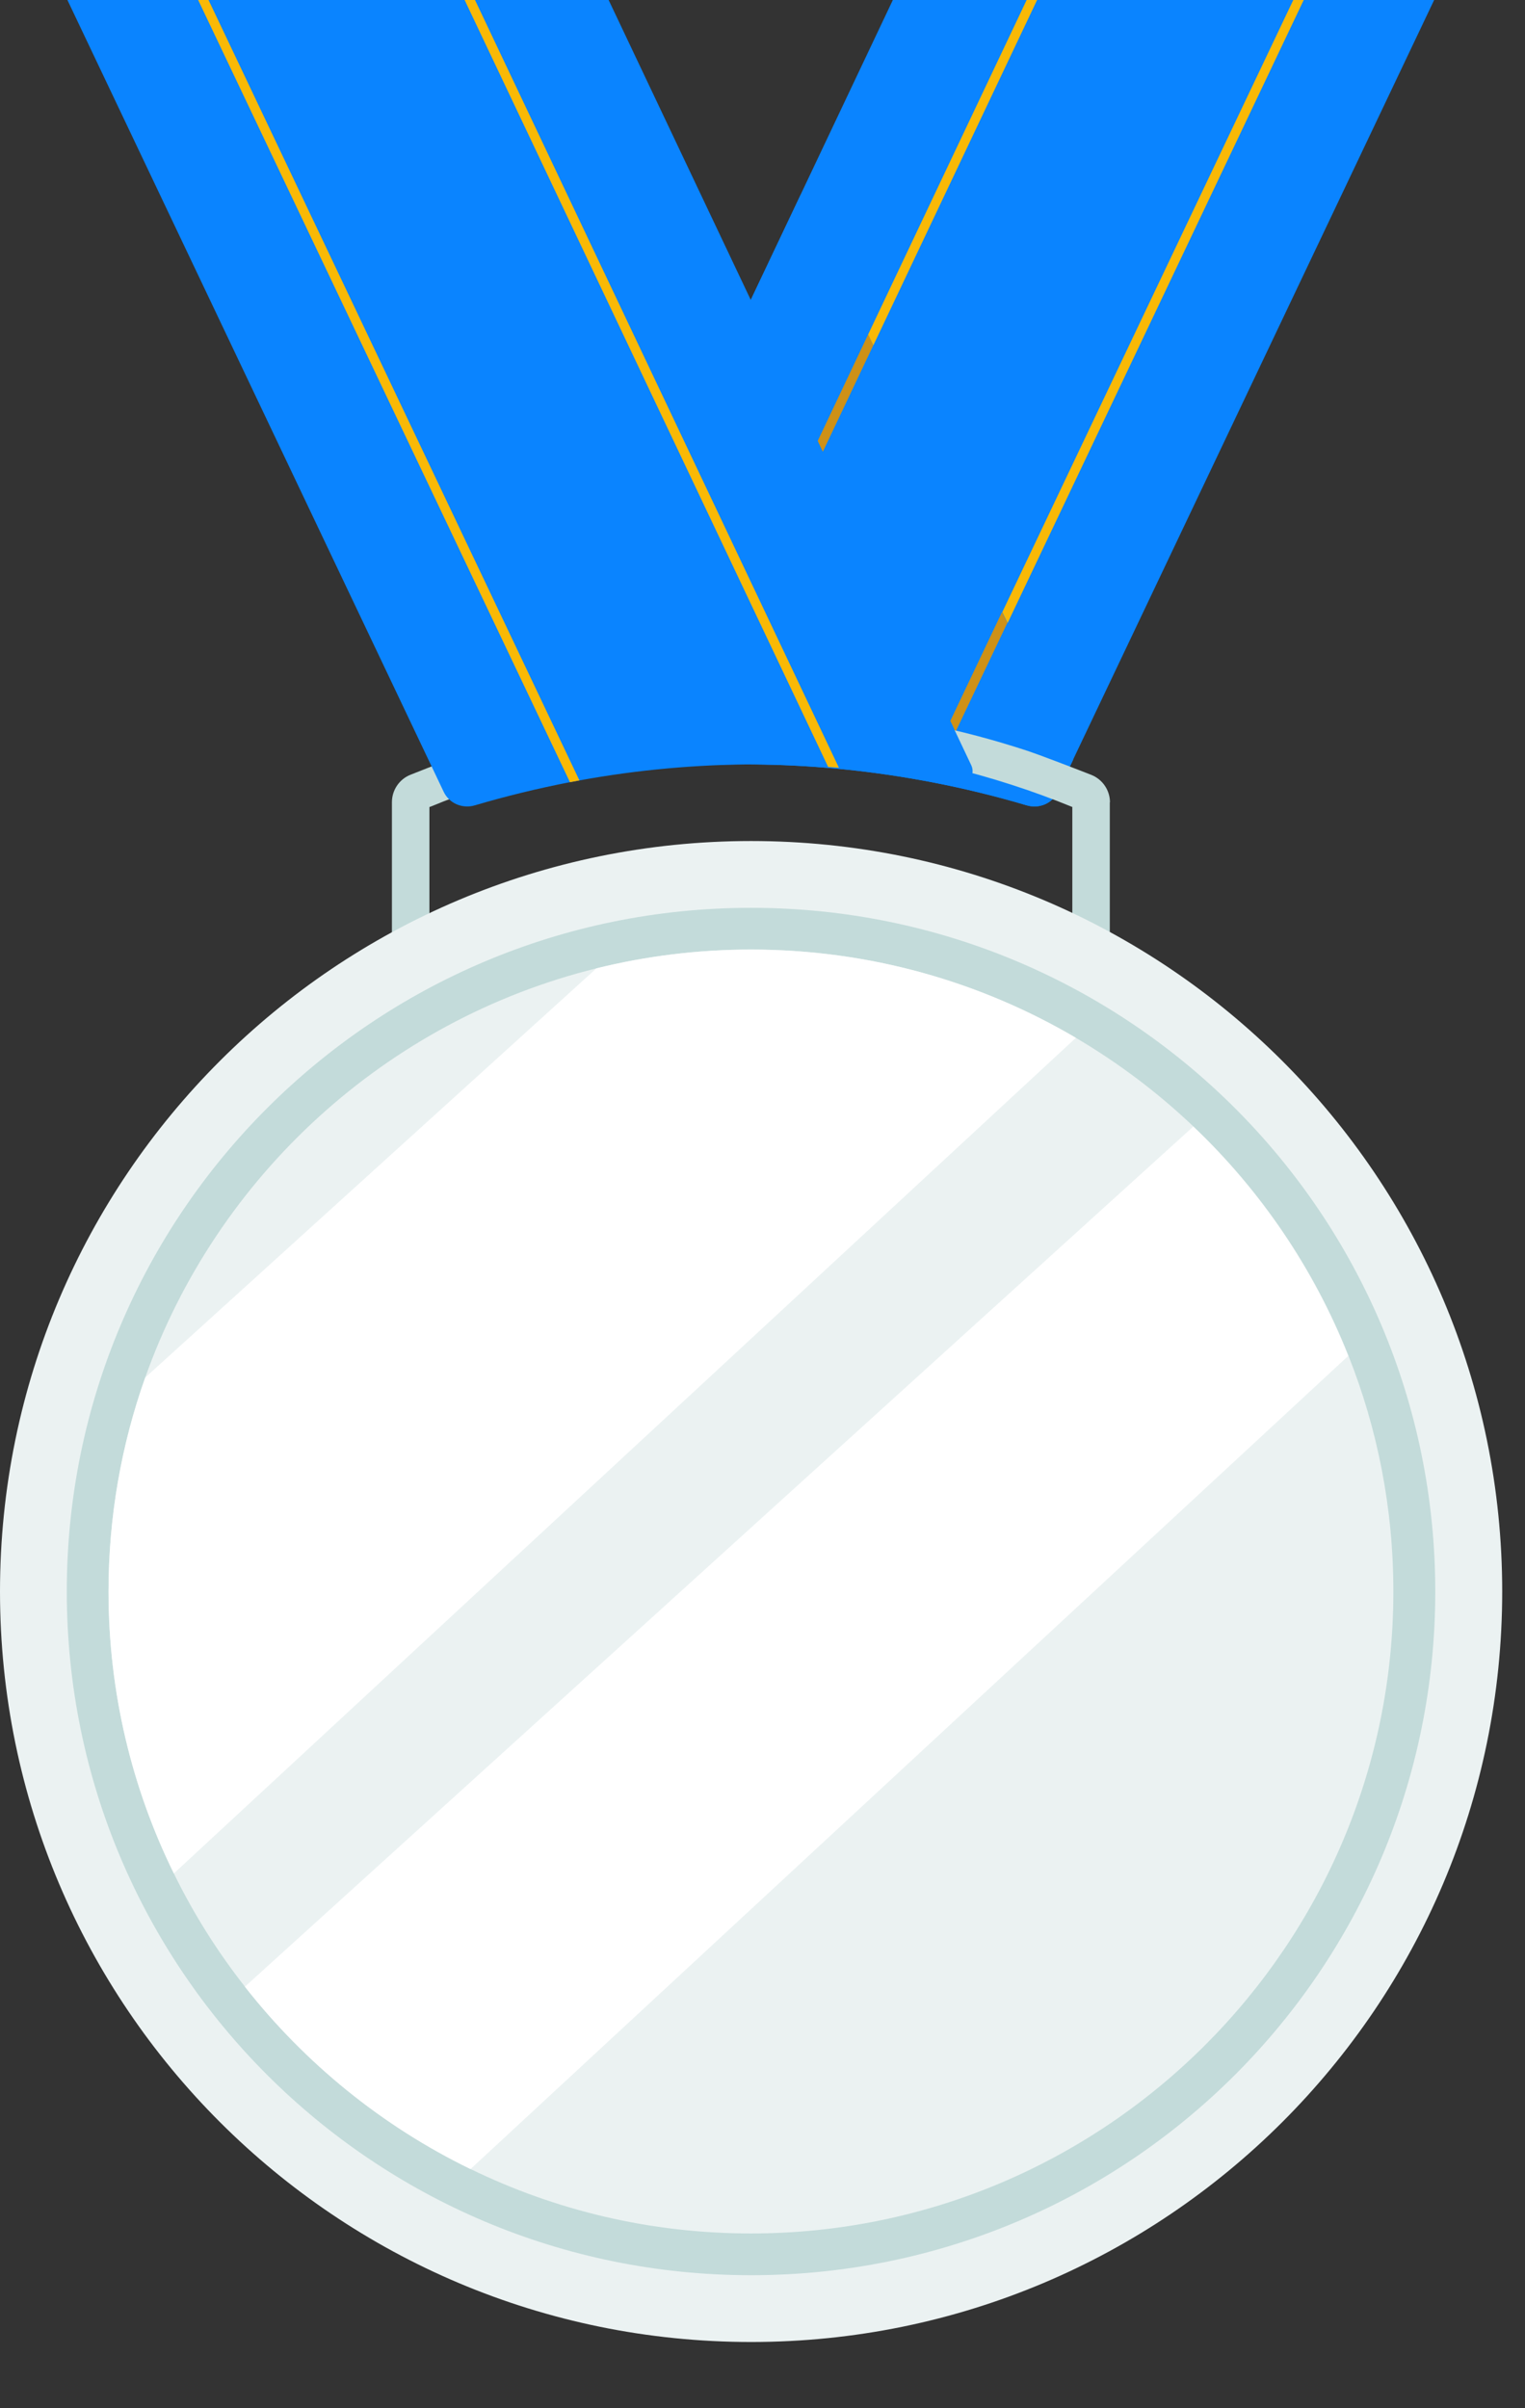 <svg width="19" height="30" viewBox="0 0 19 30" fill="none" xmlns="http://www.w3.org/2000/svg">
<rect x="0" y="0" width="19" height="30" fill="#333333" stroke="none"/>
<path d="M17.868 0L13.18 9.862C13.112 10.008 12.946 10.079 12.79 10.032C12.401 9.917 12.005 9.821 11.608 9.744C11.568 9.736 11.528 9.729 11.489 9.722C10.761 9.589 10.021 9.522 9.278 9.522C8.982 9.522 8.686 9.533 8.392 9.554C8.347 9.557 8.303 9.56 8.258 9.564C7.766 9.604 7.277 9.674 6.795 9.774C6.657 9.801 6.547 9.658 6.607 9.533L11.124 0H17.868Z" fill="#0A84FF"/>
<path d="M10.189 5.492L9.355 3.734L9.977 2.424L10.818 4.167L10.189 5.492Z" fill="#0A84FF"/>
<path d="M11.843 8.982L10.254 5.631V5.629L10.883 4.303L12.488 7.626L11.843 8.982Z" fill="#0A84FF"/>
<path d="M13.372 9.461L13.182 9.862C13.114 10.008 12.948 10.079 12.791 10.032C12.401 9.916 12.007 9.82 11.609 9.744C11.569 9.736 11.53 9.728 11.49 9.722C10.787 9.593 10.074 9.527 9.355 9.523C9.381 9.522 9.406 9.522 9.432 9.522C10.125 9.522 10.819 9.58 11.502 9.697C11.542 9.703 11.582 9.71 11.622 9.717C11.72 9.735 11.817 9.754 11.915 9.774C12.053 9.801 12.163 9.659 12.103 9.533L11.907 9.118L12.552 7.761L13.372 9.461Z" fill="#0A84FF"/>
<path d="M10.88 4.302L10.251 5.629L10.188 5.494V5.493L10.816 4.167L10.88 4.302Z" fill="#CE9117"/>
<path d="M12.921 0L10.881 4.302L10.816 4.167L12.791 0H12.921Z" fill="#F9B906"/>
<path d="M12.55 7.76L11.905 9.117L11.84 8.981L12.484 7.625L12.55 7.76Z" fill="#CE9117"/>
<path d="M16.243 0L12.554 7.761L12.488 7.625L16.113 0H16.243Z" fill="#F9B906"/>
<path d="M13.827 9.992V12.142H13.36V10.053C13.113 9.952 12.861 9.859 12.606 9.777C12.334 9.689 12.059 9.612 11.779 9.546C11 9.364 10.189 9.268 9.355 9.268C8.521 9.268 7.708 9.364 6.931 9.548C6.649 9.613 6.374 9.69 6.104 9.778C5.847 9.86 5.596 9.953 5.35 10.054V12.143H4.883V9.993C4.883 9.843 4.975 9.706 5.115 9.651C5.379 9.545 5.767 9.398 5.901 9.354C6.318 9.217 6.746 9.103 7.183 9.018C7.886 8.877 8.613 8.804 9.356 8.804C10.099 8.804 10.826 8.878 11.528 9.018C11.966 9.105 12.393 9.219 12.809 9.356C12.943 9.401 13.332 9.549 13.597 9.653C13.737 9.709 13.829 9.845 13.829 9.995L13.827 9.992Z" fill="#C3DBDA"/>
<path d="M9.358 29.175C14.526 29.175 18.716 24.989 18.716 19.826C18.716 14.662 14.526 10.477 9.358 10.477C4.19 10.477 0 14.662 0 19.826C0 24.989 4.19 29.175 9.358 29.175Z" fill="#EBF2F2"/>
<path d="M9.357 28.343C14.066 28.343 17.882 24.53 17.882 19.826C17.882 15.122 14.066 11.309 9.357 11.309C4.649 11.309 0.832 15.122 0.832 19.826C0.832 24.53 4.649 28.343 9.357 28.343Z" fill="#C3DBDA"/>
<path d="M17.36 19.826C17.36 24.235 13.77 27.823 9.356 27.823C8.104 27.823 6.919 27.535 5.862 27.02C4.76 26.484 3.8 25.703 3.051 24.748C2.709 24.313 2.411 23.84 2.166 23.338C1.644 22.277 1.352 21.084 1.352 19.826C1.352 18.892 1.513 17.995 1.809 17.161C2.7 14.649 4.814 12.71 7.431 12.063C8.048 11.91 8.693 11.829 9.357 11.829C10.833 11.829 12.217 12.23 13.405 12.929C13.936 13.242 14.426 13.612 14.87 14.034C15.706 14.828 16.369 15.801 16.801 16.89C17.162 17.8 17.36 18.789 17.36 19.826Z" fill="#EBF2F2"/>
<path d="M13.404 12.929L2.166 23.338C1.644 22.277 1.352 21.084 1.352 19.826C1.352 18.892 1.513 17.995 1.809 17.161L7.431 12.063C8.048 11.91 8.693 11.829 9.357 11.829C10.833 11.829 12.217 12.23 13.405 12.929H13.404Z" fill="white"/>
<path d="M16.799 16.89L5.862 27.021C4.76 26.485 3.8 25.703 3.051 24.749L14.867 14.034C15.703 14.829 16.367 15.802 16.798 16.891L16.799 16.89Z" fill="white"/>
<path d="M11.913 9.774C11.431 9.674 10.941 9.604 10.45 9.564C10.405 9.56 10.36 9.557 10.315 9.554C10.021 9.533 9.725 9.522 9.43 9.522C8.686 9.522 7.947 9.589 7.218 9.722C7.18 9.729 7.14 9.736 7.1 9.744C6.702 9.821 6.307 9.917 5.918 10.032C5.761 10.079 5.595 10.008 5.527 9.862L0.84 0H7.583L12.101 9.533C12.161 9.658 12.05 9.801 11.913 9.774Z" fill="#0A84FF"/>
<path d="M10.452 9.564C10.407 9.56 10.362 9.557 10.318 9.554L5.789 0H5.918L10.452 9.564Z" fill="#F9B906"/>
<path d="M7.219 9.722C7.181 9.729 7.141 9.736 7.101 9.744L2.469 0H2.598L7.219 9.722Z" fill="#F9B906"/>
</svg>
